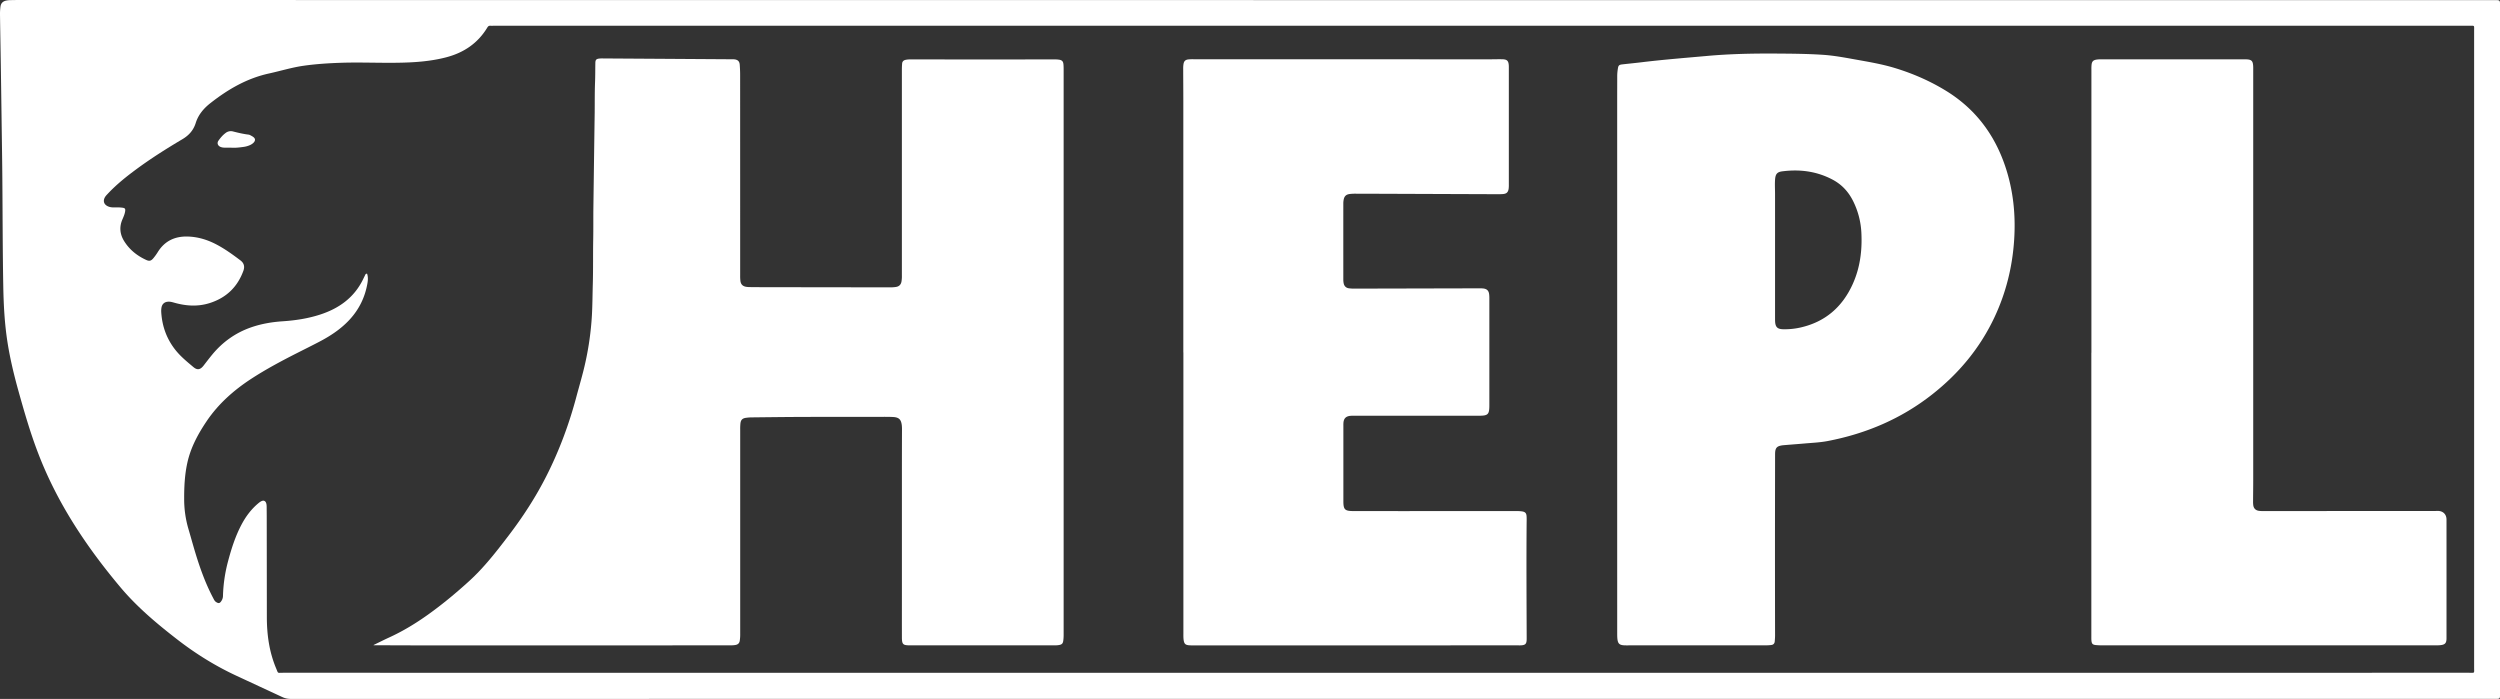 <svg xmlns="http://www.w3.org/2000/svg" viewBox="0 0 6831.33 1909.79">
    <rect x="0" y="0" width="6831.33" height="1909.79" fill="#333333" stroke="none"/>
    <defs>
        <style>
            .color {
                <!-- Couleur de remplissage -->
                fill: #FFF;
            }
        </style>
    </defs>
    <title>Logo HEPL</title>
    <g id="hepl">
        <!-- CONTOUR -->
        <path class="color" d="M3425,.32h3392c14.41,0,14.41,0,14.41,14v1882c0,13.36,0,13.37-13.08,13.37q-3012,0-6023.92.1a53.08,53.08,0,0,1-23.05-5.07q-62.56-29-125-58.06c-57.71-26.8-111.31-60.09-161.57-99-56-43.32-110.19-88.74-155.85-143.12-93.31-111.11-173-230.67-225.09-367.22C82.8,1182.5,66.58,1126.25,50.81,1069.8c-12.27-44-23-88.24-30.14-133.39C12.53,884.92,9.85,833.09,8.92,781.06,7.21,684.42,7.23,587.77,6.43,491.12,6,433.81,5,376.5,4.24,319.19q-.93-69-1.94-137.94C1.57,133.94.67,86.63,0,39.32A149.54,149.54,0,0,1,1.27,18.39C2.49,8.84,7.68,3.54,17.11,1.56A60.31,60.31,0,0,1,28,.36Q43.5,0,59,0q570.5.06,1141,.14,1112.51,0,2225,0ZM1003,747.77c3.08,8.65,2.54,17.63,1,26.44-6.49,37.74-22.6,70.87-48.58,99.08-23.81,25.85-52.7,44.8-83.6,60.91-19.49,10.17-39.18,19.93-58.78,29.87-42.8,21.7-85.14,44.19-125.45,70.35C639,1066,596.3,1103.68,563.85,1152.11c-23.13,34.51-42.69,70.89-51.79,111.79-7.27,32.64-8.94,66-8.82,99.38a289.35,289.35,0,0,0,11.59,81.87c4.92,16.59,9.53,33.28,14.36,49.9,14,48,30.07,95.27,53.6,139.64,2,3.84,3.73,7.79,7.57,10.31,6.89,4.54,10.41,3.86,14.68-3a25.36,25.36,0,0,0,4.24-13.07,408.28,408.28,0,0,1,14-95.69c9.25-34.8,20.19-69,37.32-101,11.77-21.93,26.53-41.52,45.82-57.48,4.72-3.91,11.11-8.28,16-6,5.48,2.48,6.23,10.27,6.24,16.75,0,8.67.17,17.33.18,26q.2,137,.32,274c0,48.43,6.43,95.68,25.3,140.66,6.33,15.07,2.74,12.18,18.53,12.18q2986.94.07,5973.87,0c16.25,0,13.75,2.08,13.75-13.63q.07-870.48,0-1741c0-15.27,2-13.34-13.11-13.34q-2700,0-5399.89,0a67.86,67.86,0,0,1-7,0c-4.11-.42-6.69,1-8.9,4.72-26,43.17-64.43,69-112.67,81.54-44.22,11.49-89.38,14.27-134.74,14.85-51.31.66-102.62-1.67-153.94.11-33.67,1.17-67.19,3.31-100.57,8.06-32.08,4.56-63,14.16-94.5,21.08C674.6,214,622.7,244.25,574.54,282.13c-18.23,14.33-32.72,31.63-39.71,53.93-6.24,19.95-18.54,33.7-36.36,44.28-43,25.51-85.27,52.16-125.56,81.84-27.94,20.58-55,42.24-78.75,67.66-2.74,2.93-5.57,5.75-7.54,9.29-5.52,9.89-2.78,19.17,7.32,24.22,6.77,3.38,14.14,3.67,21.48,3.42a113.32,113.32,0,0,1,18,.65c8.35,1,9.76,2.88,8.37,11-1.3,7.63-4.54,14.61-7.53,21.65-8.63,20.31-6.54,40,4.72,58.36,14.53,23.63,35.48,40.41,60.6,51.9,8.54,3.91,13.18,2.72,19.4-4.66a147.51,147.51,0,0,0,12.26-17c19.39-31.14,48-43.76,83.81-42.27,26.77,1.12,51.71,8.79,75.38,21.09s45.36,28,66.62,44.06c9.72,7.34,12.21,16.89,8,28.45q-24.22,66.4-91.59,88c-32.18,10.32-64.4,8.36-96.5-.66-5.14-1.44-10.26-3-15.63-3-11.2-.05-18.4,5.79-20.18,16.77a57.82,57.82,0,0,0-.49,13c2.57,38.29,15.14,72.78,39.26,102.89,14.07,17.56,31.45,31.68,48.5,46,10.89,9.16,19.07,7.32,28-4.16,7.76-10,15.43-20.09,23.48-29.86,28.66-34.73,64.11-59.89,106.75-74.65,27.89-9.65,56.71-14.47,86.09-16.43,34.34-2.29,68.17-7.44,101.06-18,51.94-16.75,93.51-46.12,118.14-96.33q2.63-5.38,5.22-10.78C998.24,750.34,999.19,747.74,1003,747.77Z" />
        <!-- OEIL -->
        <path class="color" d="M630,403.43c-5.32,0-10.63.05-15.95,0a29.53,29.53,0,0,1-11.7-2.07c-7.43-3.28-10-10.55-5.28-17.19,5.57-7.84,11.83-15.27,19.68-21a22.93,22.93,0,0,1,19.85-4c13.82,3.51,27.67,6.86,41.86,8.6a13.63,13.63,0,0,1,4.77,1.34c5.81,3.12,13.72,6.76,13.55,13-.17,5.84-6.73,11.07-12.94,14.05a63.44,63.44,0,0,1-18.13,5.24C653.93,403.08,642,404.45,630,403.43Z" />
        <!-- H -->
        <path class="color" d="M1023,1761.44c13.42-6.51,26.71-13.28,40.27-19.47,37.71-17.22,72.94-38.65,106.6-62.71,39.32-28.1,76.4-58.92,112.14-91.45,40.9-37.22,74.42-80.65,107.78-124.35,39.93-52.3,75.46-107.29,105-166.13,34.17-68.11,60.48-139.15,80.08-212.75,8.4-31.52,17.88-62.76,24.8-94.66a812.34,812.34,0,0,0,17.7-127.32c1.62-28.93,1.68-57.87,2.5-86.81,1.15-40.63.36-81.29,1.11-121.91.55-29.66.11-59.31.5-89q1.47-110.43,3-220.85c.16-12,.4-24,.52-36,.29-28-.07-56,1-83.93.68-17.32.48-34.62.81-51.92.16-8.69,2.29-11.18,10.91-12.18a80.92,80.92,0,0,1,10-.32q177,1.13,354,2.29a42.48,42.48,0,0,1,6,.29c8.67,1.31,13,5.7,13.63,14.52s1.1,18,1.1,27q.11,274,.08,548a119.47,119.47,0,0,0,.69,16c1.26,9.25,6.22,14.26,15.43,15.9a73.25,73.25,0,0,0,12,.82q22.5.24,45,.25,167.49.24,335,.45a105.37,105.37,0,0,0,17.93-1.14c8.13-1.38,13.06-6.12,14.67-14.27a86.36,86.36,0,0,0,1.16-16.92q0-281.5,0-563c0-5.32.22-10.66.65-16,.46-5.64,3.65-9,9.26-10.27s11.23-1.34,16.9-1.33q76.5.14,153,.23,117.49,0,235-.19a93.12,93.12,0,0,1,14.95.81c7.85,1.27,11,4.68,11.74,12.61.57,5.95.52,12,.52,18q0,770.5,0,1541a114.69,114.69,0,0,1-1,15.94c-1.1,7.75-3.76,10.46-11.27,11.86a60.42,60.42,0,0,1-10.92.88q-198.49.08-397,0c-19,0-21.71-2.7-21.76-22.22-.12-45,0-90,0-135q0-147.51,0-295,0-68,.24-136a116.86,116.86,0,0,0-.39-12c-1.74-17-7.85-23-24.78-23.77-10-.47-20-.41-30-.4-72.33,0-144.67,0-217,.23-46,.16-92,.76-138,1.26a118,118,0,0,0-16.91,1.31c-9.21,1.47-13.31,5.82-14.38,15.23a152.36,152.36,0,0,0-.64,17q0,278.49,0,557a117.66,117.66,0,0,1-1.22,19.93c-1.08,6.35-4.65,10-11,11.28s-12.6,1.16-18.93,1.17l-316,.11q-238.5.06-477,.09c-56.67,0-113.33-.28-170-.43h-4.8C1019.41,1763.2,1020.24,1762.79,1023,1761.44Z" />
        <!-- E -->
        <path class="color" d="M3233.47,963q0-342,0-684c0-30.33-.28-60.66-.34-91a75.43,75.43,0,0,1,.81-12.94c1.38-8.09,5.07-11.69,13.16-12.7a120.57,120.57,0,0,1,15-.46q404,.07,808,.19c11.66,0,23.33-.42,35-.17,13.16.3,17.07,4.39,17.76,17.55.13,2.66.07,5.33.07,8q0,158,0,316a83.69,83.69,0,0,1-.47,12c-1.42,9.92-5.7,14-15.74,14.81-6.63.52-13.32.4-20,.38q-124.48-.43-249-.93-66.49-.26-133-.44a122.94,122.94,0,0,0-17,.89c-9.45,1.3-14.19,5.92-16.07,15.26a56.25,56.25,0,0,0-1,10.93q-.07,104,0,208a49.31,49.31,0,0,0,1,9.93c1.61,7.67,6.48,12.36,14.2,13.49a103.54,103.54,0,0,0,14.95.85q90.49-.14,181-.41,79.5-.19,159-.37a92,92,0,0,1,13,.5c9.47,1.34,14.14,6.14,15.34,15.64a102,102,0,0,1,.56,13q0,145,0,290c0,25.57-3.35,29-28.57,29q-170,0-340,0a90.42,90.42,0,0,0-13,.49c-10.61,1.54-15.89,7.17-17.05,17.77a81.48,81.48,0,0,0-.27,9q0,103,0,206c0,23.22,3.83,27.22,27.47,27.25q128,.18,256,.06,96,0,192,0a84.76,84.76,0,0,1,12.94.88c8.36,1.3,11.65,4.7,12.2,13.17.45,7,.18,14,.12,21-.83,102.66-.2,205.31.15,308,0,2.34,0,4.67,0,7-.15,12.92-3.53,16.35-16.65,16.84-2.66.1-5.33,0-8,0q-442,.06-884,.1a135.92,135.92,0,0,1-15-.41c-9-1-12-4.2-13.53-13.17-1.05-6.29-.85-12.63-.85-19V963Z" />
        <!-- P -->
        <path class="color" d="M4419,970q0-352.93,0-705.87c0-19,.17-38,.11-57a129.62,129.62,0,0,1,1.68-18.89c1.35-9.47,3.1-11.26,12.52-12.34,17.55-2,35.13-3.67,52.65-5.81,59.21-7.22,118.67-11.82,178.06-17.18,63.75-5.76,127.74-7,191.75-6.53,42,.3,84,.63,125.88,3.43,28.64,1.92,56.83,7.11,85,12.18,37.35,6.73,74.83,12.82,111.26,23.93,49.64,15.15,96.85,35.73,141,63.05,78.24,48.46,130.55,117.57,160,204.2,22.3,65.52,29.31,133.09,24.85,202C5499,729.1,5481.58,799.71,5450,866.89c-39.68,84.29-97.36,153.63-170.45,211.05-84.62,66.49-180.46,107.1-285.53,127.24-20.95,4-42.35,4.84-63.59,6.71-18.91,1.67-37.85,3-56.78,4.62a63.81,63.81,0,0,0-7.9,1.19c-10,2.13-14,6.7-15,17.08-.28,3-.29,6-.29,9q-.18,107-.29,214,0,139.47.24,278.94c0,5.32-.43,10.64-.89,15.95-.51,5.72-3.7,9.17-9.49,9.83a108.57,108.57,0,0,1-11.94.86q-192.47.12-384.93.13c-18.68,0-22.95-4.08-23.91-22.59-.22-4.32-.18-8.66-.18-13Q4419,1348.91,4419,970ZM4850.38,684.9V866.81c0,3.66,0,7.33.12,11,.7,15.9,6.33,21.54,22.11,21.87a195.76,195.76,0,0,0,46.63-4.62c68.05-15.17,115.15-56.2,143.45-119,20-44.27,26-91.41,23.6-139.59a216.27,216.27,0,0,0-23.21-88.23c-12.75-25.13-31-44.55-56.13-57.72-43.17-22.64-89-28.47-136.76-22.34-14,1.79-18.54,7.35-19.7,21.82-1,13-.14,26-.13,39Q4850.42,607,4850.38,684.9Z" />
        <!-- L -->
        <path class="color" d="M5714.85,963.83v-14q0-379.47,0-758.94a120.64,120.64,0,0,1,.42-14c1-8.8,4.42-12.41,13.05-13.93a69,69,0,0,1,11.94-.83q197-.06,394,0c18.69,0,22.37,3.62,22.74,22,.07,3.33,0,6.66,0,10q0,558.94,0,1117.9c0,19.33-.31,38.66-.39,58a67.84,67.84,0,0,0,.59,11c1.3,8.13,6.22,13.18,14.28,14.68a65.22,65.22,0,0,0,11.95.74q234.48,0,468.95-.15c3,0,6-.16,9-.17,14.19-.06,23.77,9.23,23.78,23.55q.07,162,0,324c0,14.12-4,18.15-18.3,19.41-3.64.32-7.32.34-11,.34q-455,0-909.92,0a187.22,187.22,0,0,1-19-.76c-8.88-.9-11.34-3.73-12.06-12.79-.24-3-.22-6-.22-9q0-385,0-769.93v-7Z" />
    </g>
</svg>
